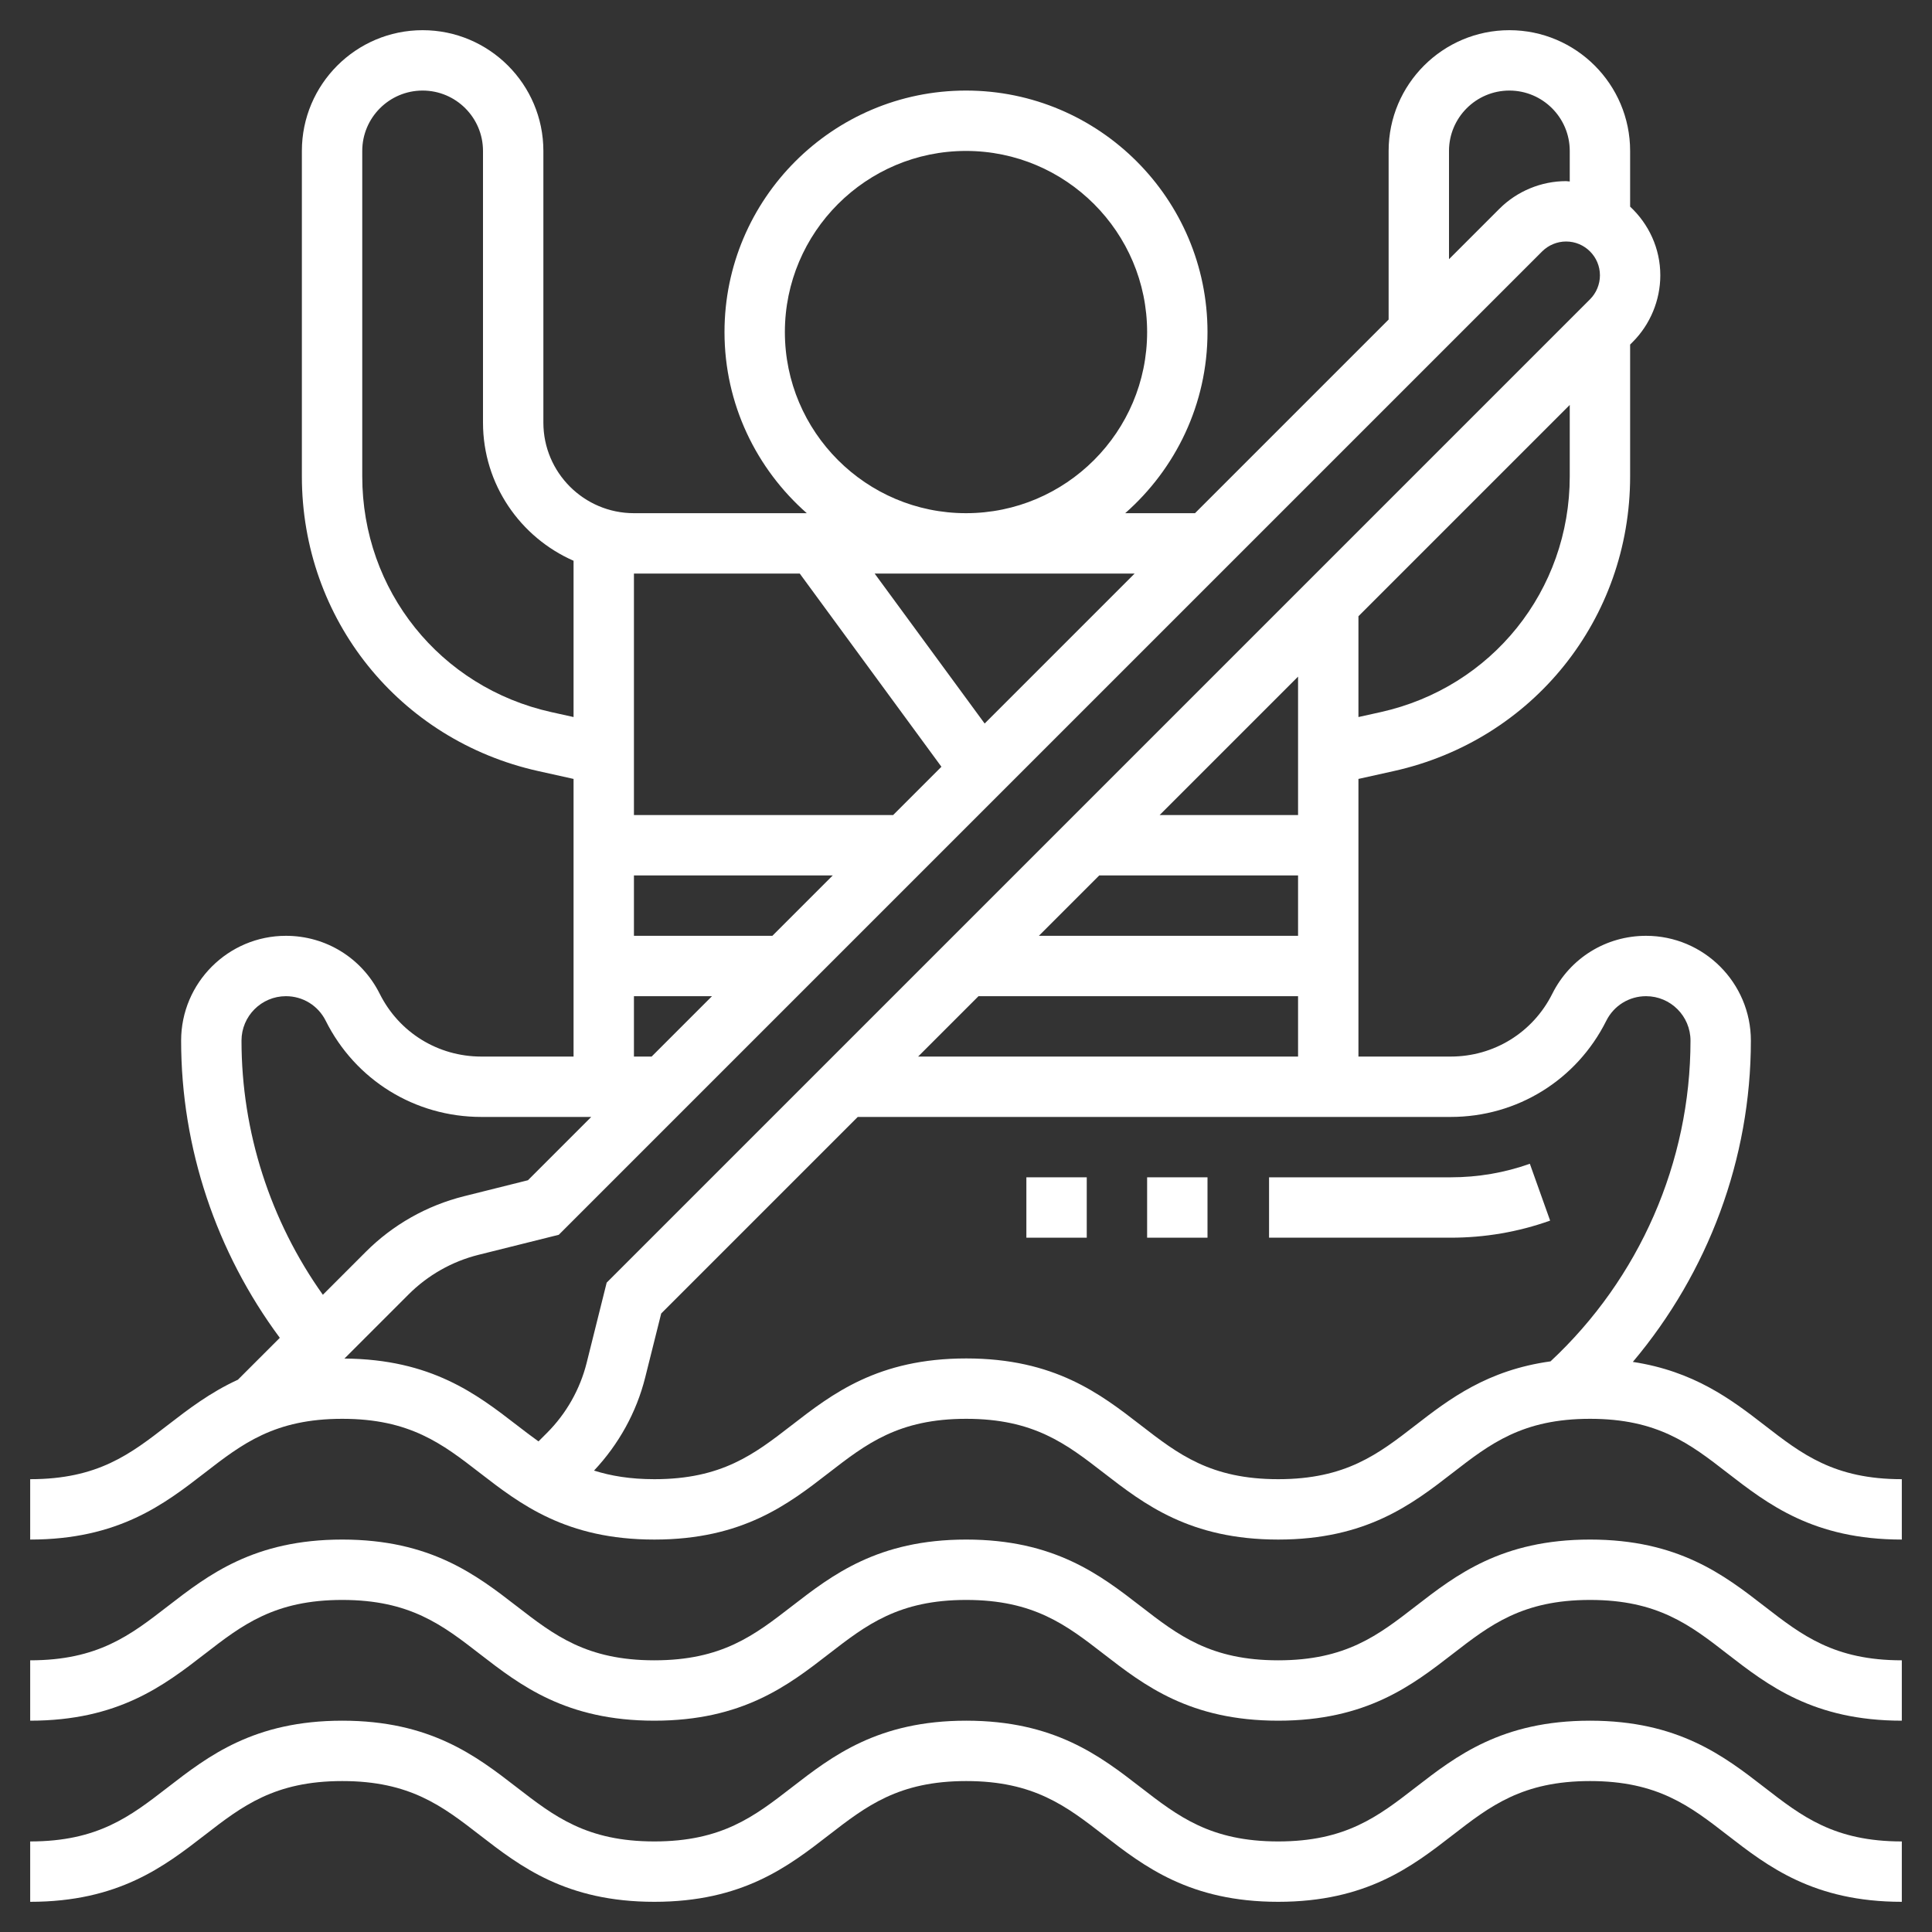 <?xml version="1.0"?>
<svg xmlns="http://www.w3.org/2000/svg" id="Layer_5" enable-background="new 0 0 64 64" height="512px" viewBox="0 0 64 64" width="512px" class=""><rect x="0" y="0" width="64" height="64" fill="#333333" stroke="none"/><g><path d="m52.672 57c-2.925 0-4.44 1.174-5.777 2.209-1.241.961-2.313 1.791-4.553 1.791-2.242 0-3.314-.83-4.556-1.791-1.338-1.035-2.854-2.209-5.779-2.209-2.924 0-4.44 1.174-5.777 2.209-1.242.961-2.313 1.791-4.554 1.791-2.243 0-3.315-.83-4.557-1.791-1.339-1.035-2.855-2.209-5.781-2.209s-4.442 1.174-5.781 2.209c-1.242.961-2.314 1.791-4.557 1.791v2c2.926 0 4.442-1.174 5.781-2.209 1.241-.961 2.314-1.791 4.557-1.791s3.315.83 4.557 1.791c1.338 1.035 2.855 2.209 5.781 2.209 2.925 0 4.44-1.174 5.778-2.21 1.241-.96 2.312-1.79 4.553-1.79s3.313.83 4.555 1.791c1.337 1.035 2.854 2.209 5.78 2.209 2.925 0 4.44-1.174 5.777-2.209 1.24-.961 2.313-1.791 4.553-1.791s3.312.83 4.552 1.791c1.337 1.035 2.852 2.209 5.776 2.209v-2c-2.24 0-3.312-.83-4.552-1.791-1.337-1.035-2.852-2.209-5.776-2.209z" data-original="#000000" class="active-path" data-old_color="#000000" fill="#FFFFFF"/><path d="m52.672 51c-2.925 0-4.44 1.174-5.777 2.209-1.241.961-2.313 1.791-4.553 1.791-2.242 0-3.314-.83-4.556-1.791-1.338-1.035-2.854-2.209-5.779-2.209-2.924 0-4.44 1.174-5.777 2.209-1.242.961-2.313 1.791-4.554 1.791-2.243 0-3.315-.83-4.557-1.791-1.339-1.035-2.855-2.209-5.781-2.209s-4.442 1.174-5.781 2.209c-1.242.961-2.314 1.791-4.557 1.791v2c2.926 0 4.442-1.174 5.781-2.209 1.241-.961 2.314-1.791 4.557-1.791s3.315.83 4.557 1.791c1.338 1.035 2.855 2.209 5.781 2.209 2.925 0 4.44-1.174 5.778-2.21 1.241-.96 2.312-1.79 4.553-1.79s3.313.83 4.555 1.791c1.337 1.035 2.854 2.209 5.78 2.209 2.925 0 4.44-1.174 5.777-2.209 1.24-.961 2.313-1.791 4.553-1.791s3.312.83 4.552 1.791c1.337 1.035 2.852 2.209 5.776 2.209v-2c-2.24 0-3.312-.83-4.552-1.791-1.337-1.035-2.852-2.209-5.776-2.209z" data-original="#000000" class="active-path" data-old_color="#000000" fill="#FFFFFF"/><path d="m58.448 47.209c-1.099-.851-2.333-1.785-4.358-2.094 2.497-2.964 3.91-6.727 3.91-10.643 0-1.914-1.558-3.472-3.472-3.472-1.323 0-2.514.735-3.106 1.919-.642 1.284-1.932 2.081-3.366 2.081h-3.056v-9.197l1.169-.26c4.611-1.024 7.831-5.039 7.831-9.763v-4.366l.086-.086c.581-.581.914-1.385.914-2.207 0-.9-.389-1.706-1-2.276v-1.845c0-2.206-1.794-4-4-4s-4 1.794-4 4v5.586l-6.414 6.414h-2.312c1.667-1.467 2.726-3.61 2.726-6 0-4.411-3.589-8-8-8s-8 3.589-8 8c0 2.39 1.059 4.533 2.726 6h-5.726c-1.654 0-3-1.346-3-3v-9c0-2.206-1.794-4-4-4s-4 1.794-4 4v10.78c0 4.724 3.22 8.738 7.831 9.763l1.169.26v9.197h-3.056c-1.435 0-2.725-.797-3.366-2.081-.593-1.184-1.783-1.919-3.106-1.919-1.914 0-3.472 1.558-3.472 3.472 0 3.552 1.163 7.008 3.269 9.845l-1.388 1.388c-.925.424-1.649.982-2.325 1.504-1.241.961-2.313 1.791-4.556 1.791v2c2.926 0 4.442-1.174 5.781-2.209 1.241-.961 2.314-1.791 4.557-1.791s3.315.83 4.557 1.791c1.338 1.035 2.855 2.209 5.781 2.209 2.925 0 4.44-1.174 5.778-2.21 1.241-.96 2.312-1.79 4.553-1.79s3.313.83 4.555 1.791c1.337 1.035 2.854 2.209 5.78 2.209 2.925 0 4.44-1.174 5.777-2.209 1.24-.961 2.313-1.791 4.553-1.791s3.312.83 4.552 1.791c1.337 1.035 2.852 2.209 5.776 2.209v-2c-2.24 0-3.312-.83-4.552-1.791zm-28.034-12.209 2-2h10.586v2zm12.586-8h-4.586l4.586-4.586zm-6.586 2h6.586v2h-8.586zm15.586-13.22c0 3.778-2.576 6.99-6.265 7.81l-.735.163v-3.339l7-7zm-4-10.78c0-1.103.897-2 2-2s2 .897 2 2v1.012c-.041-.001-.08-.012-.121-.012-.822 0-1.626.333-2.207.914l-1.672 1.672zm-10.414 14-4.968 4.968-3.644-4.968zm-11.586-8c0-3.309 2.691-6 6-6s6 2.691 6 6-2.691 6-6 6-6-2.691-6-6zm.493 8 4.693 6.4-1.6 1.6h-8.586v-8zm-.907 12h-4.586v-2h6.586zm-7.321-7.41c-3.689-.819-6.265-4.031-6.265-7.81v-10.78c0-1.103.897-2 2-2s2 .897 2 2v9c0 2.045 1.237 3.802 3 4.576v5.177zm2.735 9.41h2.586l-2 2h-.586zm-13 1.472c0-.812.66-1.472 1.472-1.472.562 0 1.066.312 1.317.813.982 1.966 2.958 3.187 5.155 3.187h3.642l-2.097 2.097-2.119.53c-1.23.308-2.355.943-3.252 1.841l-1.423 1.423c-1.741-2.448-2.695-5.395-2.695-8.419zm3.41 10.532 2.122-2.122c.641-.641 1.443-1.096 2.322-1.315l2.656-.663 32.576-32.576c.209-.209.498-.328.793-.328.618 0 1.121.503 1.121 1.121 0 .295-.119.584-.328.793l-32.575 32.575-.663 2.656c-.22.879-.675 1.682-1.315 2.322l-.281.281c-.239-.172-.476-.352-.718-.539-1.328-1.026-2.834-2.185-5.71-2.205zm35.485 2.205c-1.241.961-2.313 1.791-4.553 1.791-2.242 0-3.314-.83-4.556-1.791-1.338-1.035-2.854-2.209-5.779-2.209-2.924 0-4.44 1.174-5.777 2.209-1.242.961-2.313 1.791-4.554 1.791-.795 0-1.437-.108-1.998-.285.816-.869 1.405-1.926 1.695-3.085l.53-2.119 6.511-6.511h19.642c2.197 0 4.173-1.221 5.155-3.187.251-.501.756-.813 1.317-.813.812 0 1.472.66 1.472 1.472 0 4.03-1.693 7.881-4.637 10.625-2.093.29-3.349 1.245-4.468 2.112z" data-original="#000000" class="active-path" data-old_color="#000000" fill="#FFFFFF"/><path d="m50.678 38.551c-.836.298-1.719.449-2.622.449h-6.017v2h6.017c1.133 0 2.241-.19 3.294-.566z" data-original="#000000" class="active-path" data-old_color="#000000" fill="#FFFFFF"/><path d="m38 39h2v2h-2z" data-original="#000000" class="active-path" data-old_color="#000000" fill="#FFFFFF"/><path d="m34 39h2v2h-2z" data-original="#000000" class="active-path" data-old_color="#000000" fill="#FFFFFF"/></g> </svg>
